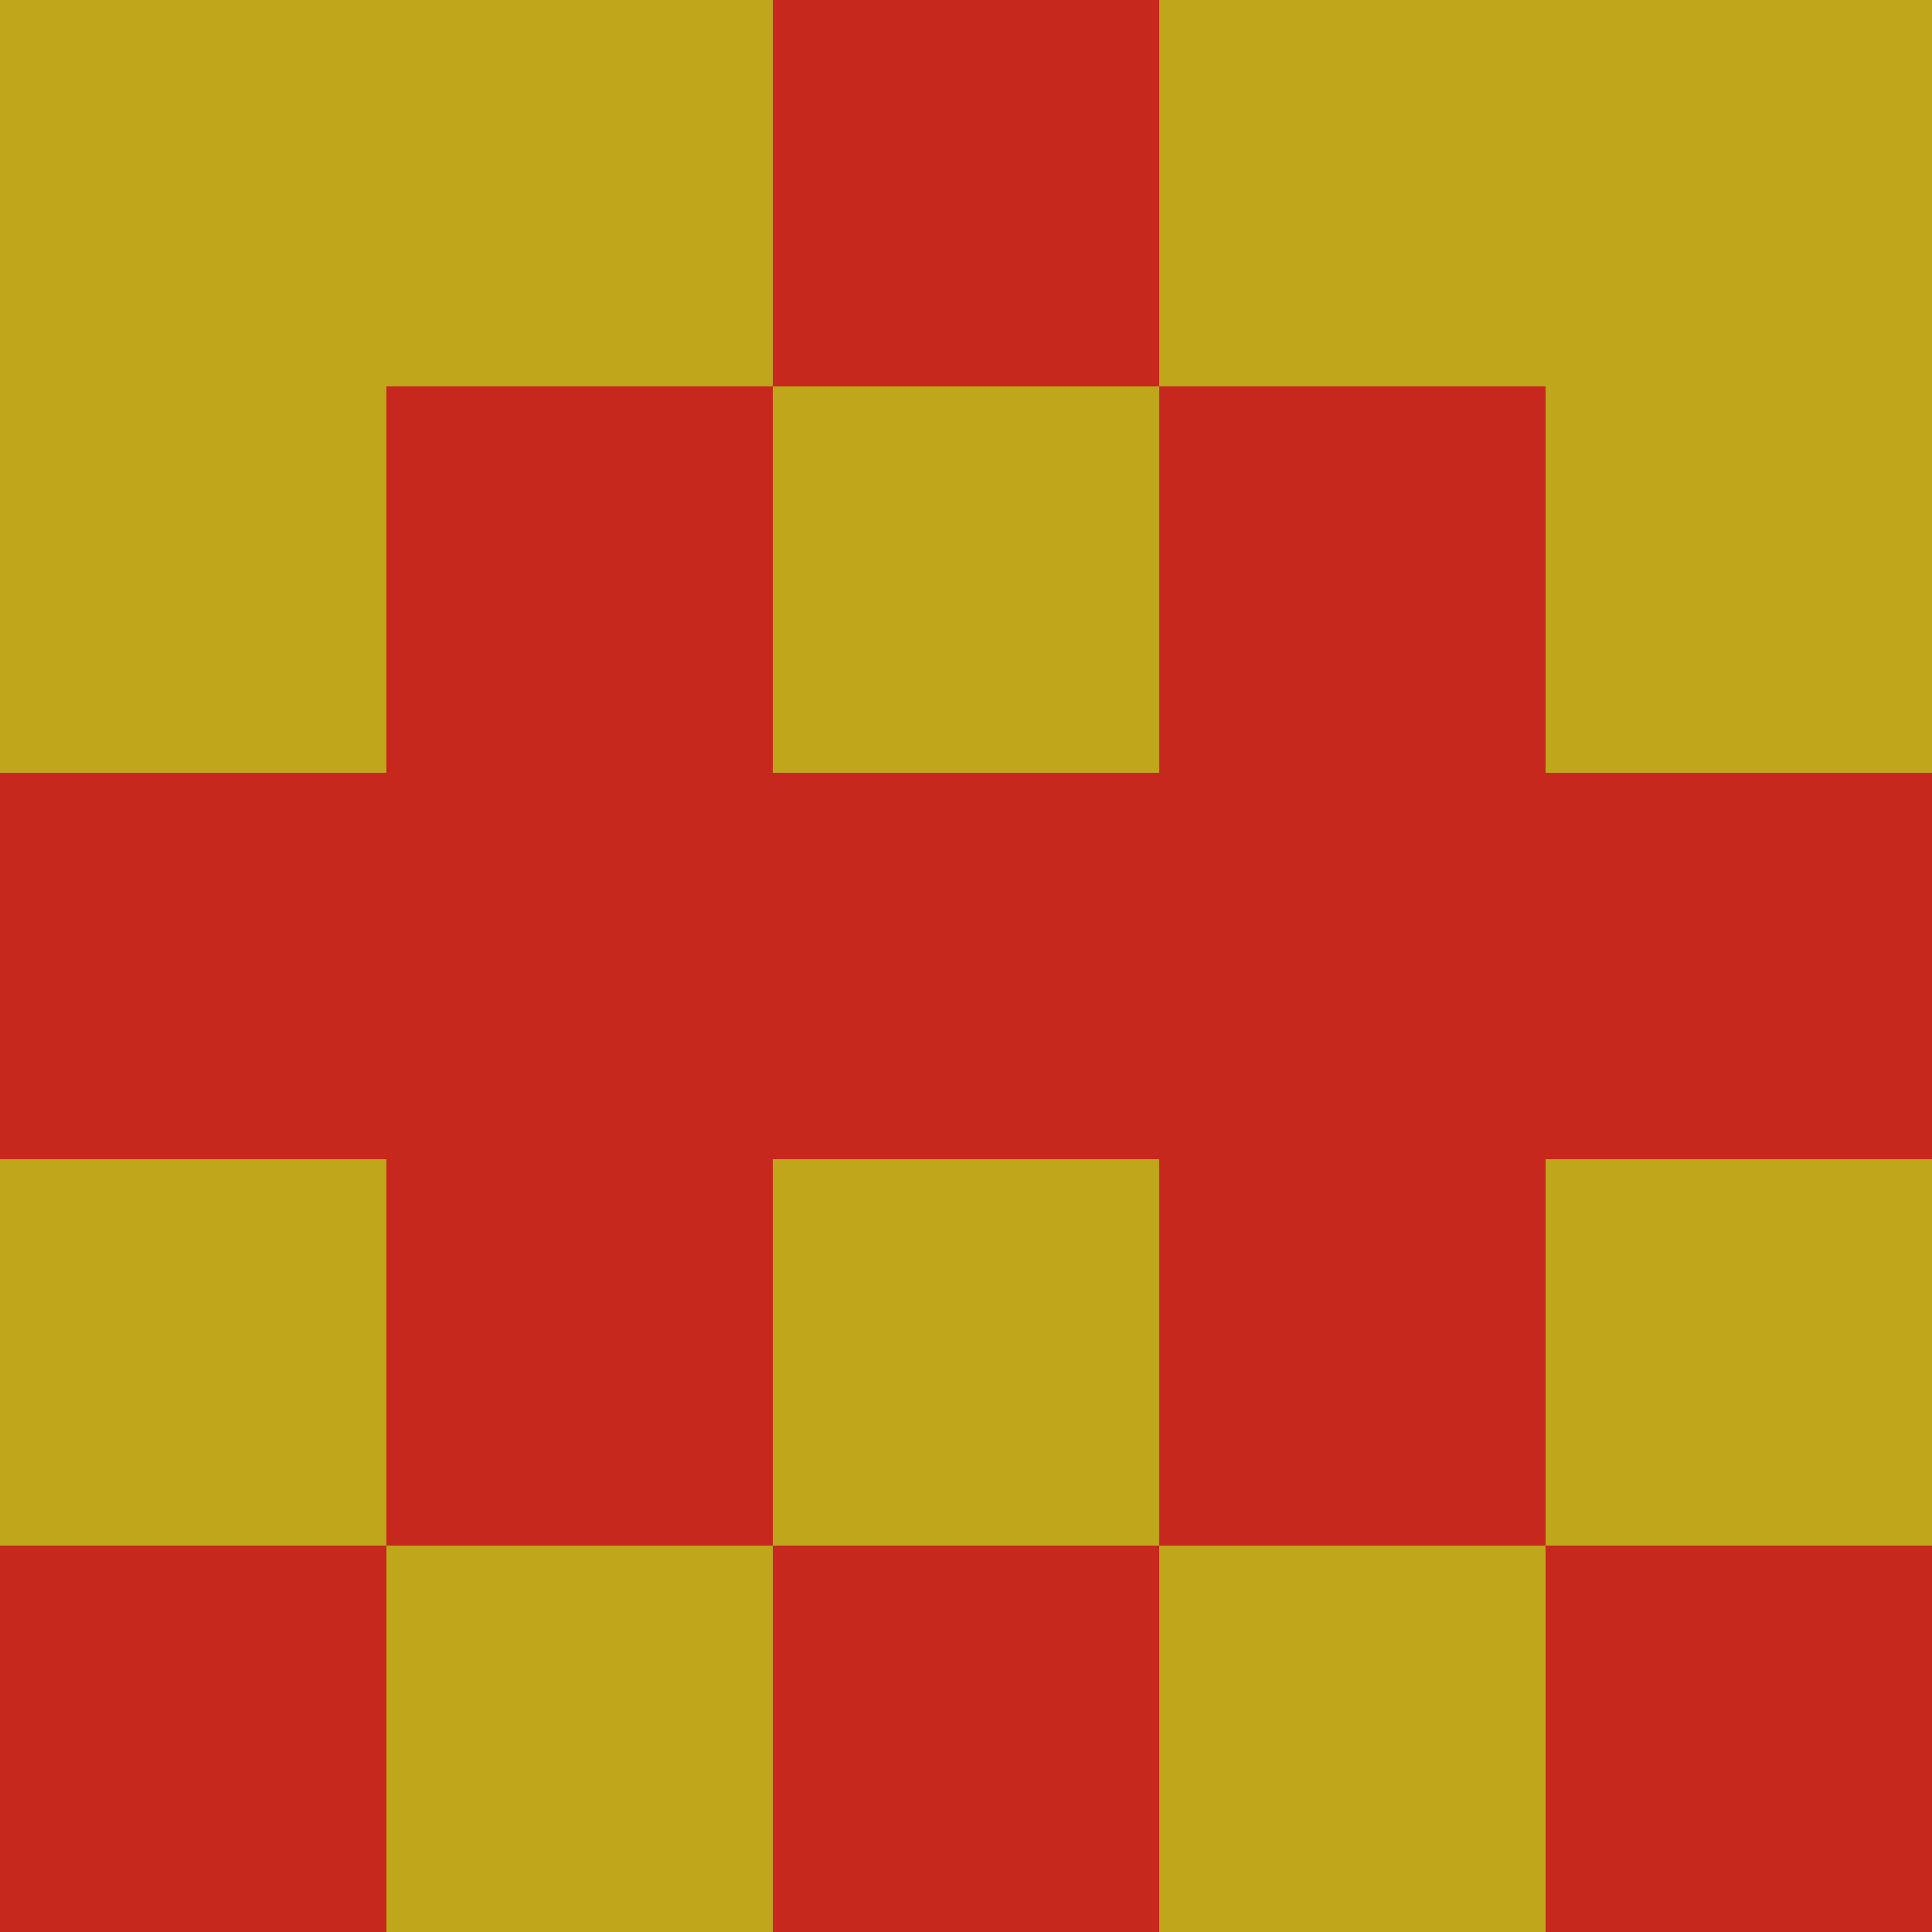 <?xml version="1.0" encoding="utf-8"?>
<!DOCTYPE svg PUBLIC "-//W3C//DTD SVG 20010904//EN"
"http://www.w3.org/TR/2001/REC-SVG-20010904/DTD/svg10.dtd">
<svg viewBox="0 0 5 5" height="100" width="100" xml:lang="fr"
     xmlns="http://www.w3.org/2000/svg"
     xmlns:xlink="http://www.w3.org/1999/xlink">
                        <rect x="0" y="0" height="1" width="1" fill="#BFA61A"/>
                    <rect x="4" y="0" height="1" width="1" fill="#BFA61A"/>
                    <rect x="1" y="0" height="1" width="1" fill="#BFA61A"/>
                    <rect x="3" y="0" height="1" width="1" fill="#BFA61A"/>
                    <rect x="2" y="0" height="1" width="1" fill="#C7281D"/>
                                <rect x="0" y="1" height="1" width="1" fill="#BFA61A"/>
                    <rect x="4" y="1" height="1" width="1" fill="#BFA61A"/>
                    <rect x="1" y="1" height="1" width="1" fill="#C7281D"/>
                    <rect x="3" y="1" height="1" width="1" fill="#C7281D"/>
                    <rect x="2" y="1" height="1" width="1" fill="#BFA61A"/>
                                <rect x="0" y="2" height="1" width="1" fill="#C7281D"/>
                    <rect x="4" y="2" height="1" width="1" fill="#C7281D"/>
                    <rect x="1" y="2" height="1" width="1" fill="#C7281D"/>
                    <rect x="3" y="2" height="1" width="1" fill="#C7281D"/>
                    <rect x="2" y="2" height="1" width="1" fill="#C7281D"/>
                                <rect x="0" y="3" height="1" width="1" fill="#BFA61A"/>
                    <rect x="4" y="3" height="1" width="1" fill="#BFA61A"/>
                    <rect x="1" y="3" height="1" width="1" fill="#C7281D"/>
                    <rect x="3" y="3" height="1" width="1" fill="#C7281D"/>
                    <rect x="2" y="3" height="1" width="1" fill="#BFA61A"/>
                                <rect x="0" y="4" height="1" width="1" fill="#C7281D"/>
                    <rect x="4" y="4" height="1" width="1" fill="#C7281D"/>
                    <rect x="1" y="4" height="1" width="1" fill="#BFA61A"/>
                    <rect x="3" y="4" height="1" width="1" fill="#BFA61A"/>
                    <rect x="2" y="4" height="1" width="1" fill="#C7281D"/>
            </svg>